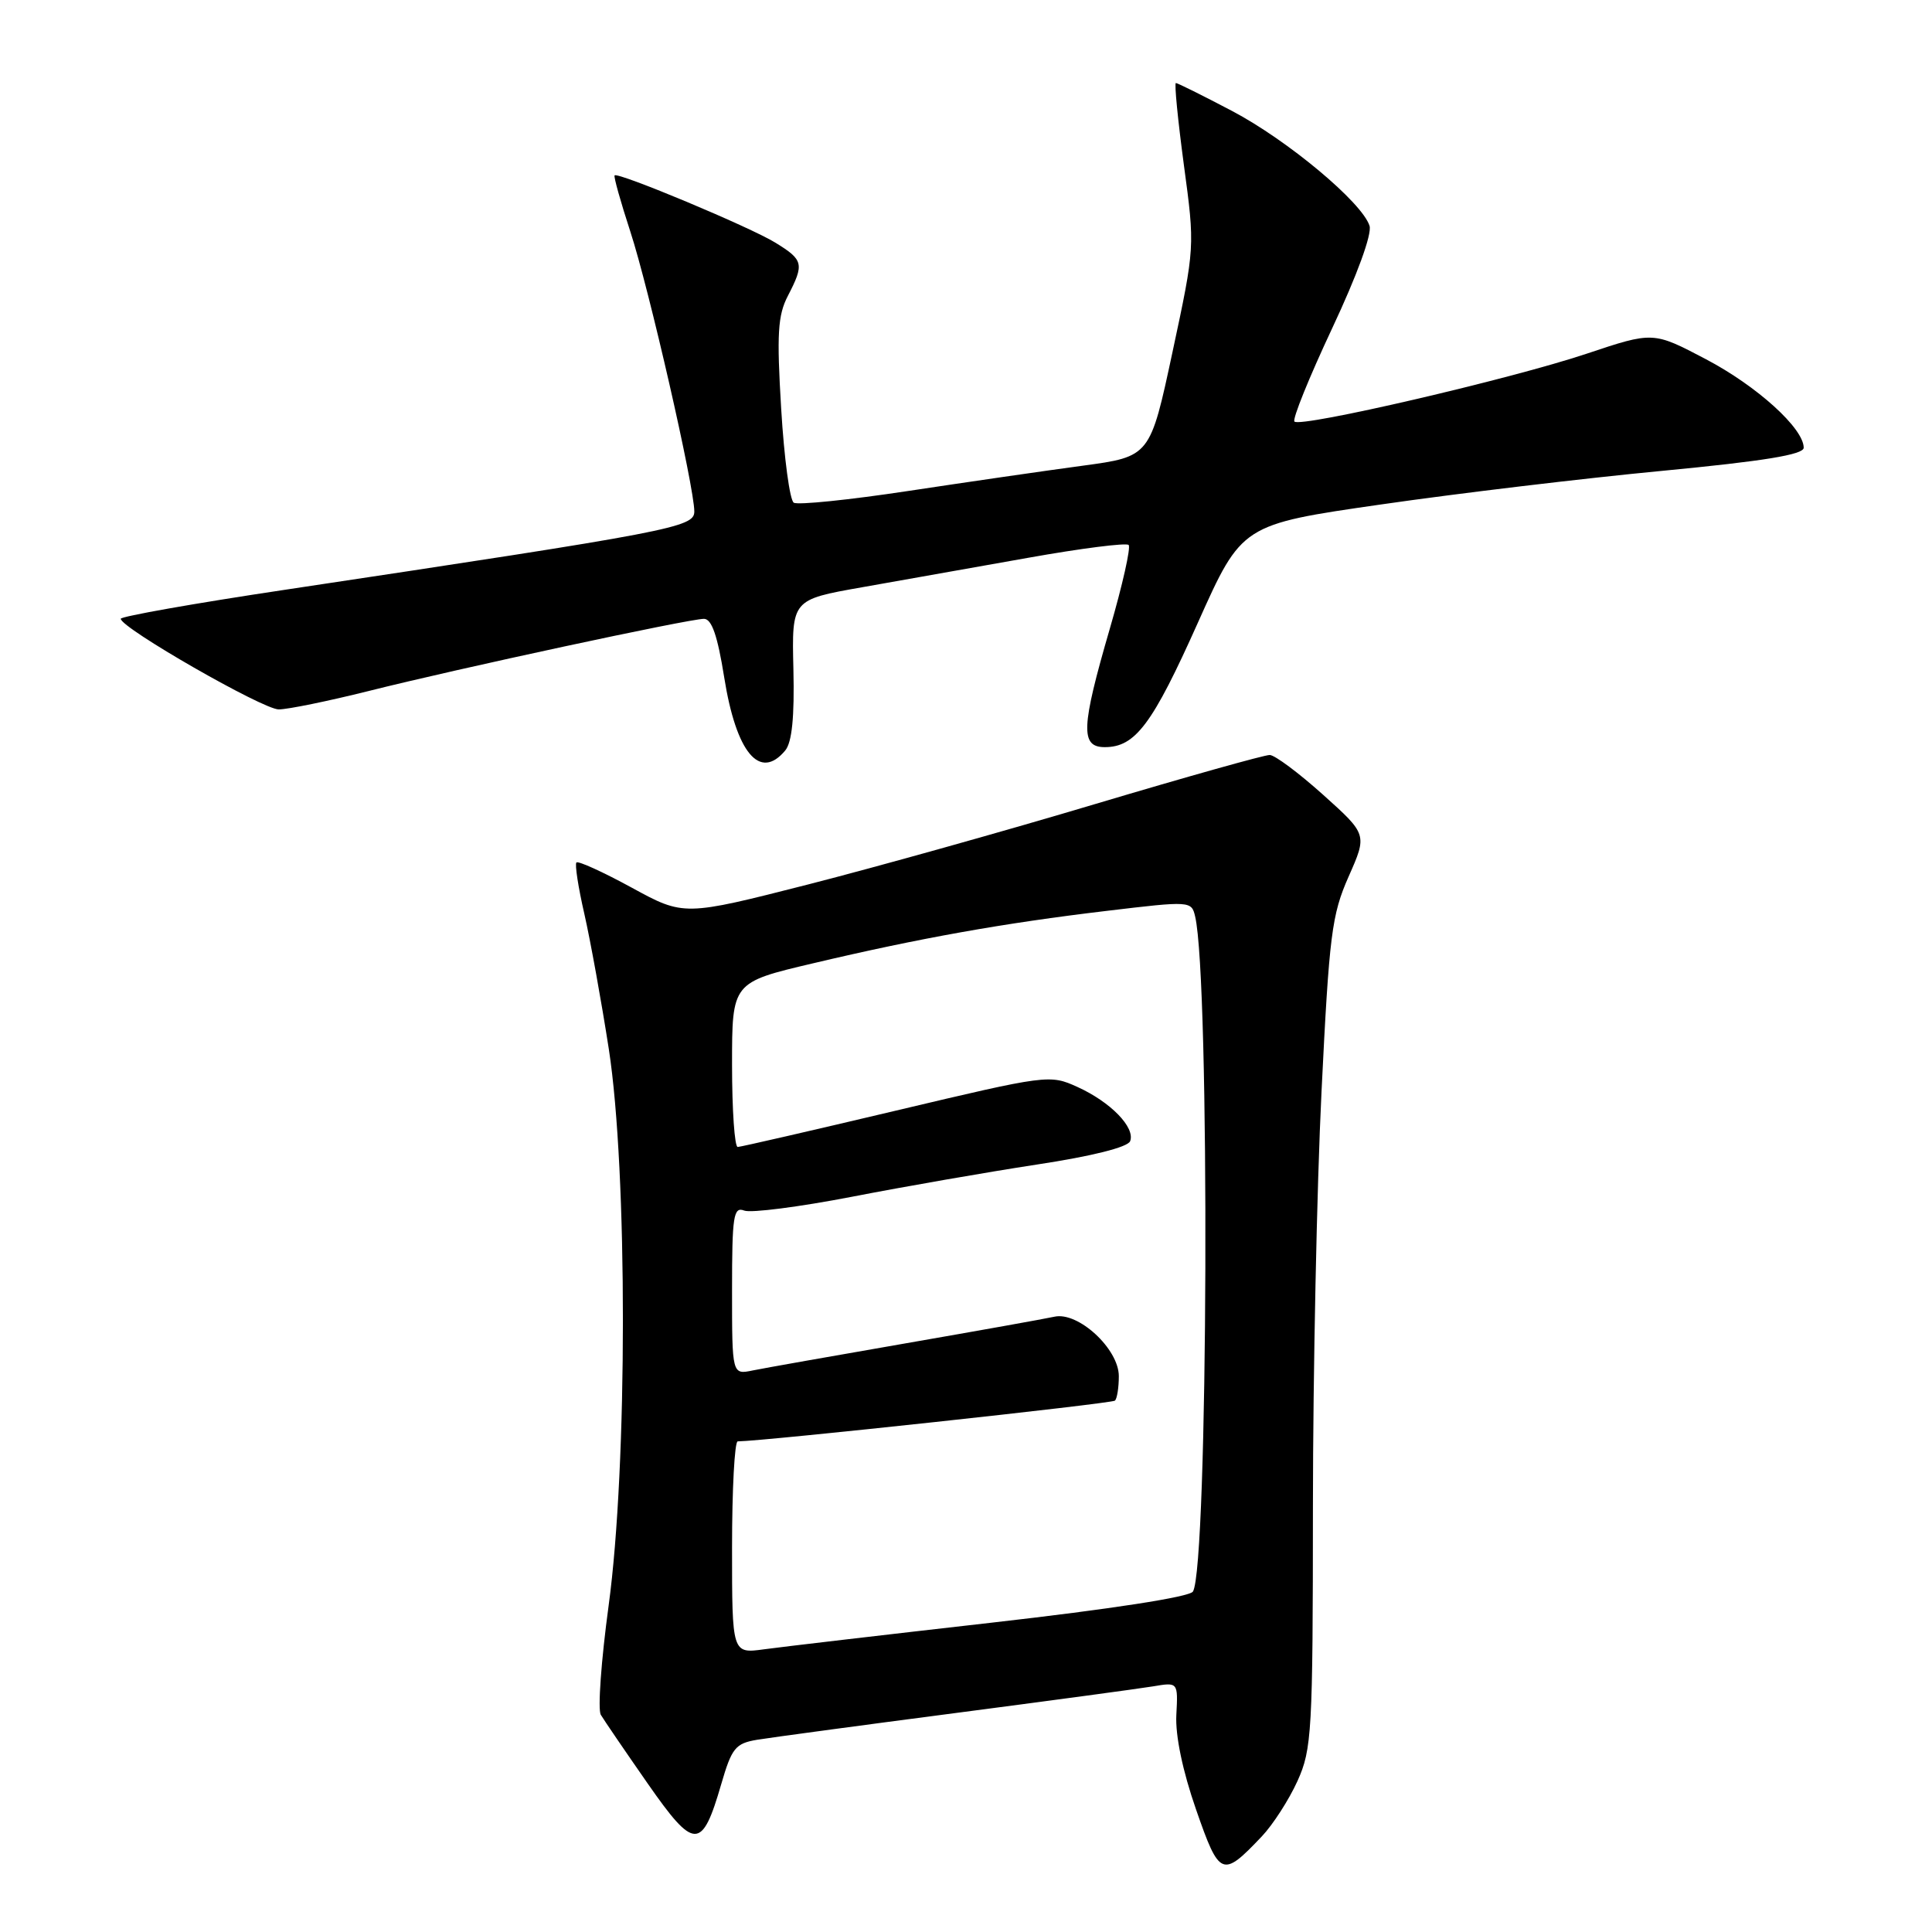 <?xml version="1.0" encoding="UTF-8" standalone="no"?>
<!DOCTYPE svg PUBLIC "-//W3C//DTD SVG 1.1//EN" "http://www.w3.org/Graphics/SVG/1.1/DTD/svg11.dtd" >
<svg xmlns="http://www.w3.org/2000/svg" xmlns:xlink="http://www.w3.org/1999/xlink" version="1.1" viewBox="0 0 256 256">
 <g >
 <path fill="currentColor"
d=" M 167.19 243.34 C 168.67 241.78 170.80 238.47 171.92 236.00 C 173.83 231.78 173.96 229.53 173.97 199.50 C 173.98 181.90 174.49 157.20 175.11 144.61 C 176.13 123.84 176.46 121.21 178.70 116.15 C 181.17 110.57 181.17 110.57 175.33 105.32 C 172.12 102.44 168.94 100.06 168.25 100.04 C 167.57 100.02 157.22 102.93 145.25 106.50 C 133.29 110.08 116.10 114.89 107.06 117.20 C 90.62 121.39 90.62 121.39 83.71 117.62 C 79.92 115.55 76.62 114.05 76.38 114.28 C 76.15 114.52 76.62 117.58 77.43 121.10 C 78.23 124.62 79.69 132.68 80.67 139.00 C 83.17 155.16 83.16 194.26 80.65 212.72 C 79.66 220.00 79.19 226.52 79.61 227.22 C 80.03 227.93 82.81 232.00 85.79 236.28 C 92.01 245.21 93.01 245.22 95.57 236.40 C 96.96 231.62 97.45 231.01 100.31 230.53 C 102.07 230.24 113.85 228.65 126.50 227.00 C 139.15 225.35 150.98 223.75 152.80 223.45 C 156.10 222.89 156.10 222.89 155.87 227.26 C 155.73 229.98 156.71 234.68 158.48 239.76 C 161.59 248.71 161.95 248.86 167.19 243.34 Z  M 104.05 99.44 C 104.94 98.36 105.28 95.02 105.13 88.67 C 104.91 79.46 104.91 79.46 114.20 77.82 C 119.32 76.92 129.23 75.16 136.24 73.91 C 143.24 72.66 149.23 71.90 149.55 72.21 C 149.86 72.53 148.74 77.51 147.06 83.29 C 143.25 96.39 143.13 99.00 146.39 99.00 C 150.44 99.00 152.70 95.98 158.73 82.50 C 164.55 69.50 164.55 69.50 183.02 66.84 C 193.19 65.37 209.94 63.37 220.25 62.39 C 233.74 61.10 239.00 60.24 239.00 59.33 C 239.00 56.76 232.81 51.15 226.03 47.59 C 219.05 43.92 219.05 43.92 210.23 46.87 C 200.22 50.22 172.36 56.69 171.52 55.86 C 171.22 55.55 173.47 50.00 176.51 43.52 C 179.82 36.48 181.82 31.00 181.47 29.92 C 180.49 26.82 170.59 18.56 163.23 14.69 C 159.37 12.66 156.03 11.00 155.81 11.00 C 155.59 11.00 156.07 15.89 156.87 21.86 C 158.34 32.73 158.34 32.73 155.37 46.61 C 152.40 60.50 152.40 60.50 143.45 61.71 C 138.53 62.37 128.12 63.88 120.32 65.06 C 112.53 66.24 105.71 66.94 105.18 66.61 C 104.65 66.29 103.90 60.68 103.51 54.16 C 102.91 44.25 103.06 41.78 104.40 39.20 C 106.59 34.96 106.47 34.45 102.75 32.16 C 99.42 30.10 81.89 22.77 81.44 23.24 C 81.29 23.38 82.23 26.73 83.52 30.68 C 86.00 38.27 92.00 64.52 92.00 67.78 C 92.00 69.88 89.11 70.43 37.75 78.15 C 25.79 79.94 16.00 81.68 16.00 81.99 C 16.00 83.20 34.83 94.00 36.93 94.00 C 38.14 94.00 43.49 92.90 48.82 91.57 C 60.62 88.60 91.29 82.00 93.28 82.00 C 94.31 82.00 95.08 84.24 95.96 89.75 C 97.55 99.75 100.68 103.50 104.05 99.44 Z  M 97.00 205.06 C 97.00 197.33 97.34 191.00 97.75 190.99 C 101.35 190.95 147.35 185.98 147.74 185.59 C 148.02 185.31 148.25 183.85 148.25 182.35 C 148.25 178.74 142.87 173.77 139.72 174.47 C 138.50 174.74 129.62 176.33 120.00 178.00 C 110.38 179.67 101.26 181.28 99.75 181.59 C 97.00 182.16 97.00 182.16 97.00 170.97 C 97.00 161.08 97.19 159.86 98.62 160.41 C 99.51 160.75 105.92 159.92 112.87 158.58 C 119.81 157.23 130.84 155.31 137.38 154.31 C 144.70 153.20 149.44 152.01 149.75 151.21 C 150.45 149.40 147.16 146.02 142.77 144.03 C 139.10 142.36 138.77 142.41 118.77 147.15 C 107.62 149.79 98.16 151.97 97.75 151.98 C 97.34 151.99 97.00 147.09 97.00 141.09 C 97.00 130.17 97.00 130.17 107.75 127.64 C 121.83 124.31 132.96 122.32 146.69 120.69 C 157.72 119.37 157.88 119.38 158.36 121.43 C 160.34 129.75 160.09 207.63 158.07 210.89 C 157.62 211.61 147.24 213.21 131.42 215.01 C 117.16 216.63 103.59 218.22 101.25 218.54 C 97.00 219.12 97.00 219.12 97.00 205.06 Z "/>
</g>
</svg>